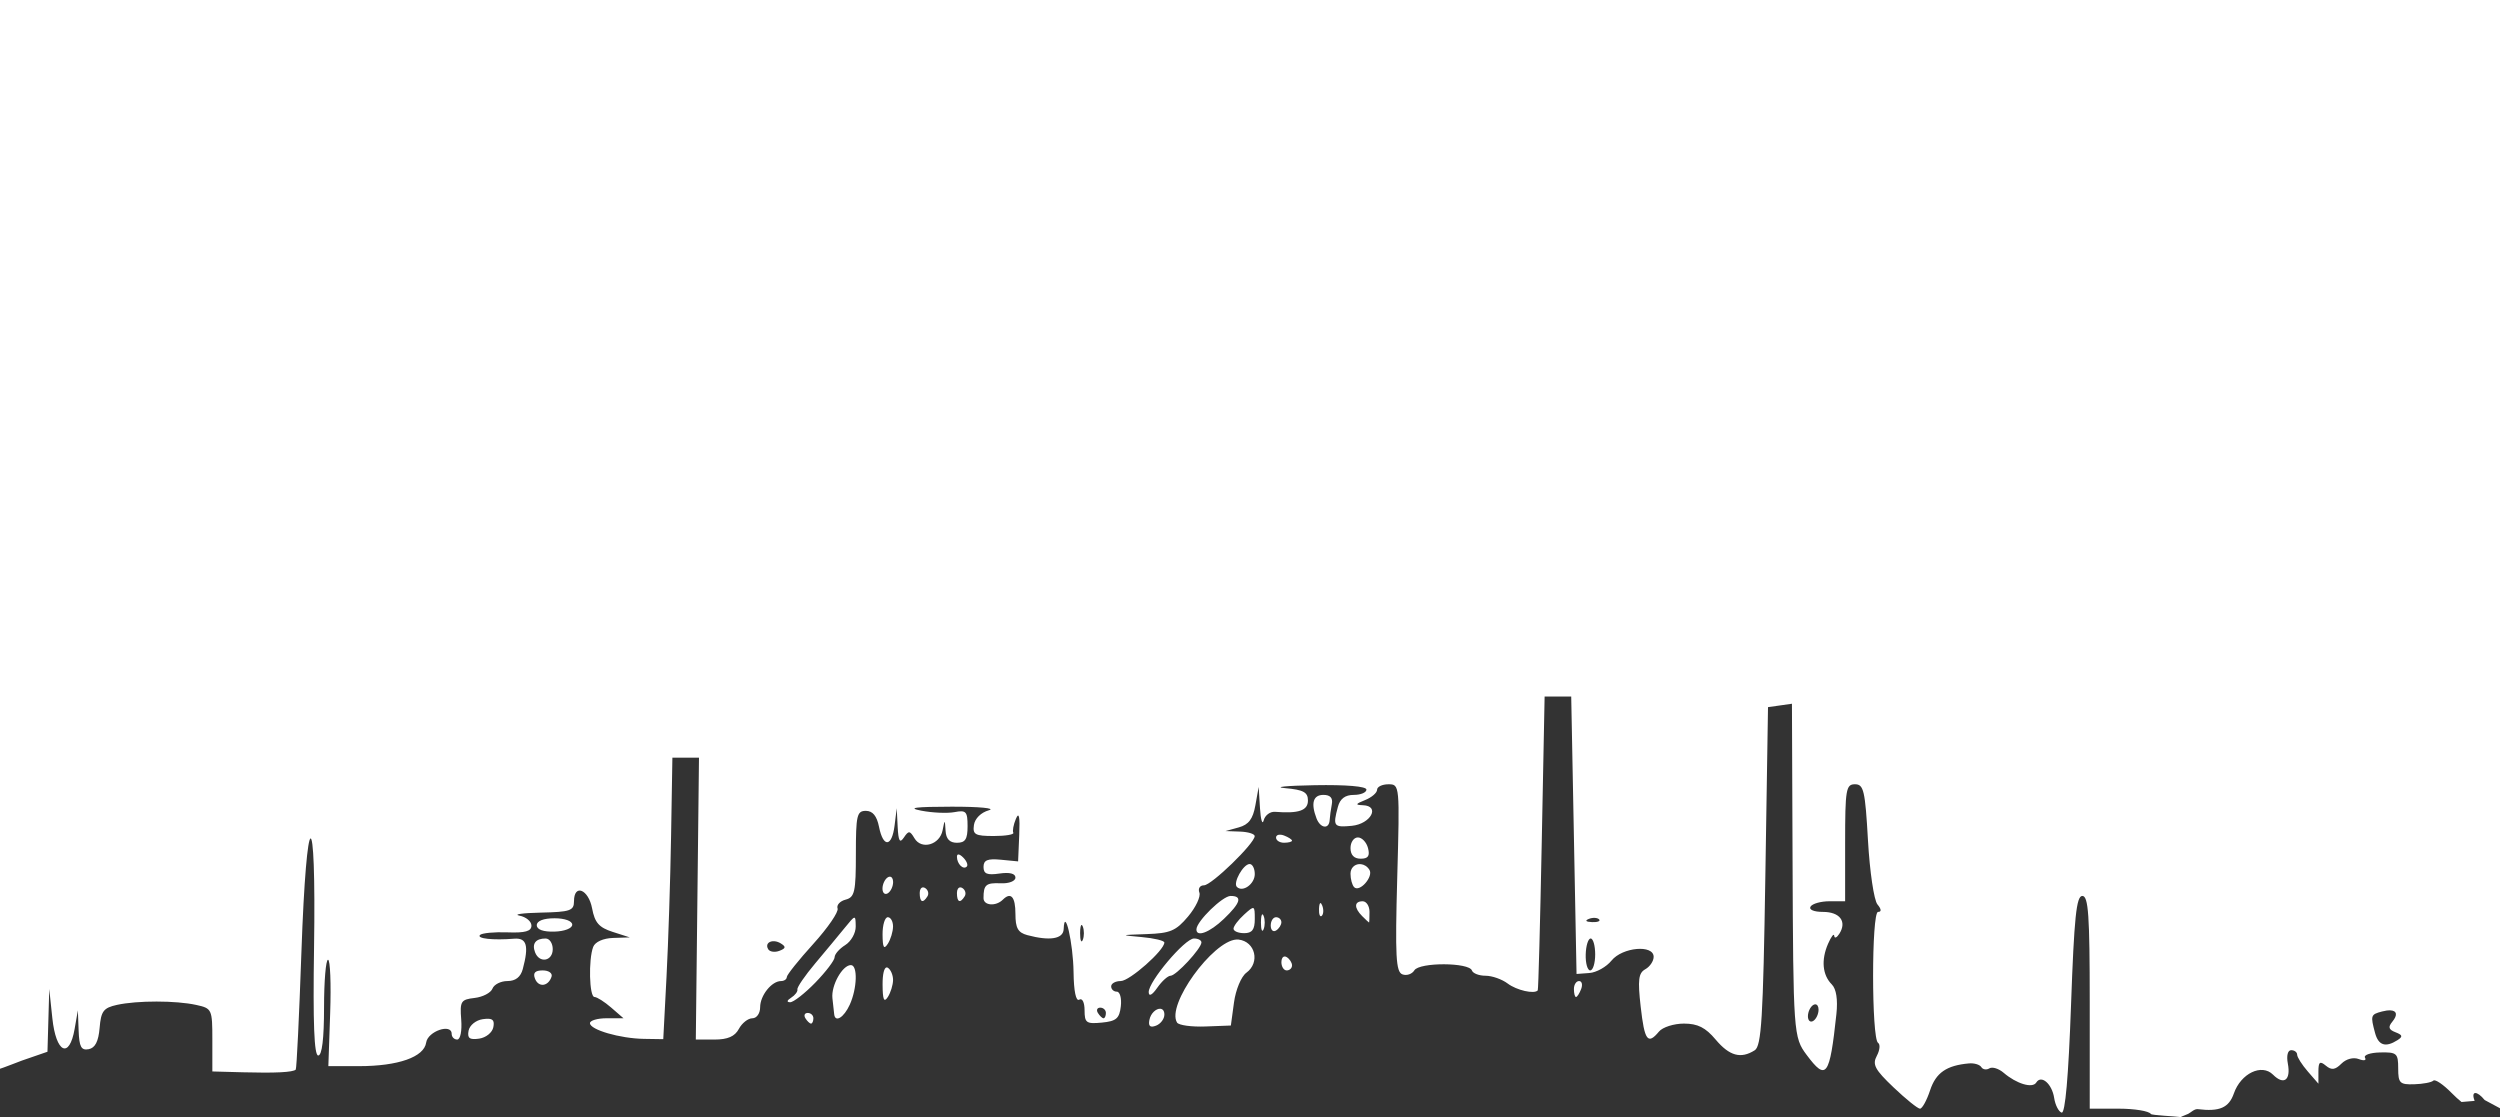 <?xml version="1.0" encoding="UTF-8" standalone="no"?>
<!-- Created with Inkscape (http://www.inkscape.org/) -->

<svg
   xmlns:dc="http://purl.org/dc/elements/1.1/"
   xmlns:cc="http://creativecommons.org/ns#"
   xmlns:rdf="http://www.w3.org/1999/02/22-rdf-syntax-ns#"
   xmlns:svg="http://www.w3.org/2000/svg"
   xmlns="http://www.w3.org/2000/svg"
   xmlns:sodipodi="http://sodipodi.sourceforge.net/DTD/sodipodi-0.dtd"
   xmlns:inkscape="http://www.inkscape.org/namespaces/inkscape"
   version="1.1"
   id="svg2"
   width="358"
   height="160"
   viewBox="0 0 358 160"
   sodipodi:docname="ostrava.svg"
   inkscape:version="0.92.2 (5c3e80d, 2017-08-06)">
  <rect x="0" y="0" width="358" height="160" fill="#333333" stroke="none"/>
  <defs
     id="defs6" />
  <sodipodi:namedview
     pagecolor="#e51f40"
     bordercolor="#666666"
     borderopacity="1"
     objecttolerance="10"
     gridtolerance="10"
     guidetolerance="10"
     inkscape:pageopacity="0"
     inkscape:pageshadow="2"
     inkscape:window-width="1920"
     inkscape:window-height="990"
     id="namedview4"
     showgrid="false"
     inkscape:zoom="1.4142136"
     inkscape:cx="105.16078"
     inkscape:cy="129.58326"
     inkscape:window-x="1920"
     inkscape:window-y="147"
     inkscape:window-maximized="1"
     inkscape:current-layer="layer2"
     showguides="true"
     inkscape:guide-bbox="true"
     fit-margin-top="0"
     fit-margin-left="0"
     fit-margin-right="0"
     fit-margin-bottom="0"
     inkscape:pagecheckerboard="true">
    <sodipodi:guide
       position="-273.65,-261.165"
       orientation="1,0"
       id="guide5284"
       inkscape:locked="false" />
    <sodipodi:guide
       position="0.001,-167.12"
       orientation="1,0"
       id="guide5286"
       inkscape:locked="false" />
    <sodipodi:guide
       position="358.504,-133.179"
       orientation="1,0"
       id="guide5288"
       inkscape:locked="false" />
    <sodipodi:guide
       position="-568.945,160.851"
       orientation="0,1"
       inkscape:locked="false"
       id="guide1611" />
    <sodipodi:guide
       position="-629.842,0.6"
       orientation="0,1"
       id="guide118"
       inkscape:locked="false" />
    <sodipodi:guide
       position="743.653,0.558"
       orientation="1,0"
       id="guide140"
       inkscape:locked="false" />
    <sodipodi:guide
       position="-628.197,0.601"
       orientation="1,0"
       id="guide1129"
       inkscape:locked="false" />
  </sodipodi:namedview>
  <g
     inkscape:groupmode="layer"
     id="layer2"
     inkscape:label="Layer 2"
     transform="translate(-883.176,-126.055)">
    <path
       style="fill:#ffffff;fill-opacity:1;stroke-width:0.999"
       d="M -31.111,-32.42 -35.354,193.029 0,159.996 v -6.949 c 0.086,0.006 3.143,-1.174 3.143,-1.174 l 3.654,-1.262 0.129,-4.492 0.127,-4.492 0.443,4.188 c 0.526,4.973 2.434,5.883 3.191,1.523 l 0.463,-2.664 0.109,2.91 c 0.086,2.331 0.372,2.862 1.439,2.66 0.926,-0.175 1.404,-1.107 1.566,-3.051 0.201,-2.405 0.552,-2.869 2.49,-3.295 2.909,-0.638 8.423,-0.634 11.354,0.01 2.241,0.492 2.299,0.617 2.299,5.014 v 4.51 l 4.379,0.119 c 4.632,0.128 7.181,-5.4e-4 7.564,-0.385 0.127,-0.128 0.492,-7.665 0.809,-16.748 0.747,-21.42 2.133,-21.952 1.811,-0.695 -0.164,10.795 0.015,15.424 0.598,15.424 0.541,0 0.834,-2.403 0.834,-6.855 1e-5,-3.77 0.256,-6.855 0.57,-6.855 0.315,-3.1e-4 0.453,3.428 0.309,7.617 l -0.262,7.617 h 4.398 c 5.6,0 9.313,-1.305 9.609,-3.377 0.232,-1.622 3.652,-2.789 3.652,-1.246 0,0.448 0.358,0.814 0.795,0.814 0.45,0 0.699,-1.237 0.572,-2.855 -0.205,-2.628 -0.053,-2.876 1.916,-3.102 1.177,-0.135 2.327,-0.736 2.557,-1.334 0.229,-0.598 1.197,-1.086 2.15,-1.086 1.154,-10e-6 1.888,-0.574 2.193,-1.715 0.898,-3.352 0.573,-4.496 -1.234,-4.35 -3.026,0.245 -5.41,-0.014 -4.891,-0.533 0.277,-0.277 2.049,-0.446 3.936,-0.375 2.537,0.096 3.43,-0.157 3.43,-0.967 0,-0.603 -0.77,-1.242 -1.713,-1.424 -0.942,-0.182 0.429,-0.378 3.047,-0.436 4.218,-0.092 4.76,-0.277 4.76,-1.627 0,-2.549 2.079,-1.718 2.596,1.037 0.381,2.032 0.988,2.723 2.941,3.35 l 2.459,0.789 -2.393,0.078 c -1.425,0.046 -2.58,0.566 -2.855,1.283 -0.693,1.807 -0.558,7.172 0.182,7.172 0.355,0 1.436,0.686 2.402,1.523 l 1.756,1.523 h -2.402 c -1.321,0 -2.4,0.317 -2.4,0.703 0,0.943 4.295,2.193 7.725,2.248 l 2.773,0.043 0.465,-8.922 c 0.256,-4.907 0.551,-13.977 0.654,-20.154 l 0.188,-11.232 1.904,-0.002 1.904,-0.002 -0.227,20.184 -0.227,20.184 h 2.676 c 1.895,0 2.911,-0.444 3.488,-1.523 0.449,-0.838 1.318,-1.523 1.932,-1.523 0.621,0 1.115,-0.7 1.115,-1.578 0,-1.686 1.648,-3.752 2.992,-3.752 0.449,0 0.82,-0.258 0.826,-0.572 0,-0.314 1.717,-2.456 3.803,-4.76 2.086,-2.304 3.646,-4.584 3.469,-5.066 -0.177,-0.482 0.34,-1.05 1.148,-1.262 1.3,-0.34 1.471,-1.099 1.471,-6.549 0,-5.519 0.149,-6.164 1.428,-6.164 0.977,0 1.572,0.721 1.885,2.285 0.604,3.02 1.845,2.915 2.23,-0.189 l 0.307,-2.477 0.133,2.666 c 0.104,2.057 0.309,2.405 0.898,1.523 0.671,-1.003 0.855,-0.989 1.51,0.119 1,1.691 3.62,0.945 4.029,-1.148 0.313,-1.601 0.322,-1.599 0.424,0.078 0.071,1.171 0.586,1.713 1.627,1.713 1.197,0 1.523,-0.507 1.523,-2.373 0,-2.107 -0.209,-2.334 -1.863,-2.018 -1.025,0.196 -3.167,0.103 -4.76,-0.205 -2.096,-0.406 -0.899,-0.564 4.338,-0.572 3.979,-0.006 6.379,0.226 5.332,0.516 -1.118,0.309 -2,1.177 -2.135,2.104 -0.2,1.374 0.169,1.58 2.838,1.58 1.687,0 2.947,-0.212 2.801,-0.469 -0.146,-0.257 0.019,-1.152 0.371,-1.99 0.442,-1.054 0.589,-0.349 0.477,2.285 l -0.162,3.809 -2.477,-0.24 c -1.904,-0.184 -2.475,0.056 -2.475,1.039 0,0.986 0.521,1.2 2.285,0.941 1.453,-0.213 2.285,-0.002 2.285,0.578 0,0.509 -0.926,0.869 -2.096,0.818 -2.127,-0.093 -2.475,0.207 -2.475,2.127 0,1.076 1.772,1.215 2.77,0.217 1.15,-1.15 1.801,-0.411 1.801,2.047 0,2.028 0.364,2.674 1.713,3.035 3.209,0.86 5.137,0.545 5.193,-0.852 0.134,-3.34 1.366,1.998 1.416,6.137 0.033,2.743 0.344,4.245 0.816,3.953 0.434,-0.268 0.762,0.39 0.762,1.527 0,1.795 0.251,1.972 2.475,1.758 2.063,-0.199 2.516,-0.587 2.717,-2.332 0.133,-1.152 -0.126,-2.096 -0.572,-2.096 -0.447,0 -0.811,-0.341 -0.811,-0.76 0,-0.419 0.617,-0.762 1.373,-0.762 1.268,0 6.242,-4.395 6.242,-5.516 0,-0.27 -1.456,-0.621 -3.236,-0.781 -3.15,-0.284 -3.132,-0.296 0.693,-0.426 3.39,-0.115 4.208,-0.461 5.943,-2.523 1.107,-1.315 1.834,-2.858 1.615,-3.428 -0.218,-0.57 0.078,-1.035 0.662,-1.035 1.073,0 7.247,-5.989 7.262,-7.045 0,-0.314 -0.934,-0.607 -2.086,-0.648 l -2.096,-0.076 1.904,-0.527 c 1.416,-0.392 2.025,-1.202 2.375,-3.16 l 0.471,-2.633 0.189,3.045 c 0.104,1.676 0.344,2.455 0.533,1.732 0.19,-0.723 0.921,-1.269 1.625,-1.213 3.383,0.271 4.709,-0.184 4.709,-1.617 0,-1.187 -0.641,-1.538 -3.238,-1.771 -1.78,-0.16 0.106,-0.351 4.189,-0.424 4.532,-0.081 7.426,0.164 7.426,0.629 0,0.419 -0.816,0.76 -1.814,0.76 -1.238,1e-5 -1.962,0.545 -2.275,1.715 -0.743,2.772 -0.602,2.963 1.988,2.713 2.728,-0.264 4.125,-2.863 1.586,-2.951 -1.131,-0.039 -1.071,-0.177 0.324,-0.738 0.943,-0.379 1.715,-1.042 1.715,-1.475 0,-0.432 0.732,-0.785 1.627,-0.785 1.614,0 1.623,0.107 1.258,13.396 -0.309,11.233 -0.191,13.465 0.734,13.82 0.607,0.233 1.381,-0.027 1.721,-0.576 0.722,-1.168 7.845,-1.144 8.242,0.027 0.14,0.412 1.017,0.75 1.949,0.75 0.932,0 2.359,0.502 3.172,1.117 1.282,0.97 3.827,1.547 4.305,0.977 0.088,-0.105 0.344,-9.615 0.57,-21.135 l 0.412,-20.945 h 1.906 1.904 l 0.381,19.867 0.381,19.865 1.84,-0.137 c 1.012,-0.075 2.437,-0.875 3.168,-1.777 1.56,-1.927 6.035,-2.325 6.035,-0.537 0,0.608 -0.538,1.406 -1.195,1.773 -0.981,0.549 -1.098,1.512 -0.662,5.369 0.551,4.871 1.01,5.497 2.619,3.559 0.521,-0.628 2.129,-1.143 3.57,-1.143 1.978,0 3.092,0.561 4.543,2.285 1.979,2.352 3.603,2.798 5.596,1.539 0.963,-0.608 1.203,-4.526 1.523,-24.93 l 0.381,-24.211 1.713,-0.242 1.715,-0.244 0.086,21.949 c 0.1,25.306 0.136,25.817 2.02,28.34 2.817,3.773 3.296,3.118 4.258,-5.834 0.225,-2.094 -0.014,-3.612 -0.654,-4.258 -1.347,-1.347 -1.547,-3.507 -0.541,-5.818 0.456,-1.047 0.854,-1.561 0.887,-1.143 0.033,0.419 0.367,0.278 0.74,-0.312 1.101,-1.739 0.062,-3.115 -2.352,-3.115 -1.305,0 -2.053,-0.32 -1.779,-0.762 0.259,-0.419 1.479,-0.762 2.711,-0.762 h 2.24 v -8.377 c 0,-7.642 0.123,-8.377 1.408,-8.377 1.253,0 1.459,0.889 1.865,8.061 0.251,4.434 0.86,8.548 1.352,9.141 0.576,0.693 0.608,1.076 0.092,1.076 -0.951,0 -0.946,18.166 0,18.754 0.337,0.208 0.256,1.045 -0.18,1.859 -0.666,1.245 -0.284,1.964 2.406,4.523 1.759,1.674 3.459,3.043 3.777,3.043 0.318,0 0.97,-1.183 1.447,-2.629 0.83,-2.516 2.351,-3.568 5.566,-3.854 0.751,-0.067 1.545,0.17 1.766,0.527 0.221,0.357 0.742,0.439 1.158,0.182 0.416,-0.257 1.336,0.027 2.043,0.633 1.846,1.583 4.133,2.267 4.67,1.398 0.714,-1.155 2.255,0.175 2.566,2.213 0.154,1.007 0.635,1.949 1.068,2.094 0.514,0.171 0.981,-5.173 1.346,-15.383 0.449,-12.581 0.766,-15.646 1.617,-15.646 0.869,0 1.061,2.736 1.061,15.232 v 15.232 h 4.143 c 2.279,0 4.357,0.343 4.615,0.762 0.116,0.187 3.506,0.329 4.295,0.443 0.044,-0.08 0.731,-0.305 1.049,-0.463 0.391,-0.195 0.885,-0.733 1.377,-0.672 3.11,0.384 4.447,-0.198 5.162,-2.25 1.001,-2.872 3.987,-4.308 5.602,-2.693 1.553,1.553 2.58,0.789 2.127,-1.582 -0.215,-1.127 -0.017,-1.922 0.482,-1.922 0.468,0 0.85,0.29 0.85,0.645 0,0.355 0.686,1.436 1.523,2.402 l 1.523,1.756 v -1.732 c 0,-1.396 0.208,-1.563 1.062,-0.854 0.818,0.679 1.33,0.613 2.229,-0.285 0.683,-0.683 1.716,-0.956 2.49,-0.658 0.736,0.282 1.131,0.198 0.893,-0.191 -0.236,-0.385 0.736,-0.726 2.16,-0.758 2.397,-0.053 2.59,0.116 2.59,2.283 0,2.111 0.226,2.336 2.289,2.275 1.259,-0.037 2.493,-0.271 2.742,-0.52 0.249,-0.249 1.434,0.553 2.635,1.781 0.51,0.521 0.976,0.937 1.402,1.277 l 1.879,-0.16 c -0.011,-0.011 -0.01,-0.016 -0.01,-0.027 -0.559,-1.456 0.359,-1.437 1.443,-0.096 l 2.697,1.449 v 1.021 l 44.752,36.508 -2.828,-228.924 z M 189.518,113.828 c -1.479,2e-5 -1.83,1.187 -0.994,3.365 0.55,1.434 1.798,1.601 1.881,0.252 0.031,-0.524 0.174,-1.552 0.314,-2.285 0.171,-0.893 -0.225,-1.332 -1.201,-1.332 z m -6.088,5.705 c -0.41,-0.045 -0.699,0.106 -0.699,0.41 0,0.406 0.514,0.738 1.143,0.738 0.628,0 1.143,-0.134 1.143,-0.299 0,-0.165 -0.514,-0.497 -1.143,-0.738 -0.157,-0.06 -0.307,-0.096 -0.443,-0.111 z m 11.018,0.387 c -0.58,0 -1.055,0.686 -1.055,1.523 0,0.991 0.507,1.523 1.451,1.523 1.077,0 1.35,-0.394 1.055,-1.523 -0.219,-0.838 -0.872,-1.523 -1.451,-1.523 z m -57.168,2.441 c -0.157,-0.02 -0.246,0.088 -0.246,0.326 0,1.017 0.9,1.916 1.408,1.408 0.216,-0.216 -0.011,-0.797 -0.506,-1.293 -0.273,-0.273 -0.499,-0.421 -0.656,-0.441 z m 41.67,1.367 c -0.912,0 -2.415,2.69 -1.83,3.275 0.831,0.831 2.564,-0.41 2.564,-1.834 0,-0.793 -0.33,-1.441 -0.734,-1.441 z m 15.65,0.016 c -0.645,0.056 -1.207,0.55 -1.207,1.381 0,0.768 0.236,1.633 0.525,1.922 0.777,0.777 2.788,-1.509 2.186,-2.484 -0.312,-0.505 -0.77,-0.766 -1.223,-0.814 -0.094,-0.01 -0.189,-0.012 -0.281,-0.004 z m -67.172,1.795 c -0.091,-0.002 -0.19,0.029 -0.295,0.094 -0.419,0.259 -0.762,0.985 -0.762,1.613 0,0.628 0.343,0.931 0.762,0.672 0.419,-0.259 0.762,-0.985 0.762,-1.613 0,-0.471 -0.194,-0.761 -0.467,-0.766 z m 4.748,1.533 c -0.278,0.009 -0.473,0.311 -0.473,0.801 0,1.338 0.457,1.535 1.109,0.479 0.241,-0.39 0.089,-0.924 -0.336,-1.188 -0.106,-0.066 -0.208,-0.095 -0.301,-0.092 z m 5.332,0 c -0.278,0.009 -0.475,0.311 -0.475,0.801 0,1.338 0.456,1.535 1.109,0.479 0.241,-0.39 0.089,-0.924 -0.336,-1.188 -0.106,-0.066 -0.206,-0.095 -0.299,-0.092 z m 38.713,1.227 c -1.141,0 -4.842,3.601 -4.891,4.76 -0.051,1.211 1.89,0.482 3.934,-1.477 2.404,-2.303 2.69,-3.283 0.957,-3.283 z m 18.91,0.762 c -1.227,0.001 -1.253,0.939 -0.062,2.131 0.503,0.503 0.943,0.914 0.979,0.914 0.035,0 0.065,-0.686 0.065,-1.523 0,-0.837 -0.441,-1.519 -0.979,-1.521 z m -6.029,0.262 c -0.115,-0.018 -0.196,0.262 -0.219,0.816 -0.033,0.803 0.147,1.253 0.4,1 0.254,-0.253 0.28,-0.911 0.061,-1.461 -0.091,-0.228 -0.173,-0.345 -0.242,-0.355 z m -9.623,0.719 c -0.195,-0.082 -0.575,0.249 -1.318,0.922 -0.838,0.758 -1.523,1.669 -1.523,2.023 0,0.354 0.686,0.643 1.523,0.643 1.141,0 1.523,-0.507 1.523,-2.021 0,-0.987 -0.01,-1.484 -0.205,-1.566 z m 1.322,0.895 c -0.137,-0.051 -0.234,0.384 -0.234,1.17 0,1.047 0.172,1.477 0.383,0.953 0.211,-0.524 0.211,-1.381 0,-1.904 -0.052,-0.131 -0.102,-0.202 -0.148,-0.219 z m -53.668,0.408 c -0.419,0 -0.76,1.115 -0.75,2.477 0.013,1.878 0.19,2.199 0.75,1.332 0.406,-0.628 0.74,-1.742 0.75,-2.475 0,-0.733 -0.331,-1.334 -0.75,-1.334 z m 55.598,0 c -0.419,0 -0.762,0.534 -0.762,1.188 0,0.653 0.343,0.976 0.762,0.717 0.419,-0.259 0.762,-0.793 0.762,-1.188 0,-0.394 -0.343,-0.717 -0.762,-0.717 z m -60.408,0.072 c -0.197,0.025 -0.586,0.5 -1.359,1.451 -0.852,1.047 -2.752,3.337 -4.225,5.088 -1.472,1.751 -2.621,3.428 -2.551,3.725 0.069,0.296 -0.329,0.829 -0.889,1.184 -0.623,0.395 -0.683,0.649 -0.152,0.656 0.476,0.006 2.103,-1.264 3.617,-2.822 1.514,-1.559 2.752,-3.19 2.752,-3.625 0,-0.435 0.686,-1.219 1.523,-1.742 0.838,-0.523 1.512,-1.719 1.498,-2.658 -0.013,-0.853 -0.018,-1.28 -0.215,-1.256 z m 106.041,0.023 c 0.265,0.011 0.493,0.081 0.619,0.207 0.253,0.253 -0.197,0.433 -1,0.4 -0.887,-0.036 -1.068,-0.218 -0.461,-0.461 0.275,-0.11 0.577,-0.157 0.842,-0.146 z m -148.959,0.057 c -1.576,0 -2.539,0.377 -2.539,0.992 0,0.63 0.926,0.964 2.539,0.918 1.435,-0.041 2.539,-0.471 2.539,-0.99 0,-0.534 -1.065,-0.92 -2.539,-0.92 z m 75.502,0.963 c 0.046,0.017 0.095,0.088 0.148,0.219 0.211,0.524 0.211,1.381 0,1.904 -0.211,0.524 -0.385,0.094 -0.385,-0.953 0,-0.785 0.099,-1.221 0.236,-1.17 z m -76.771,1.932 c -1.433,0 -1.993,0.733 -1.516,1.979 0.622,1.62 2.531,1.277 2.531,-0.455 0,-0.838 -0.457,-1.523 -1.016,-1.523 z m 92.842,0 c -1.319,10e-6 -6.54,6.197 -6.484,7.695 0.025,0.659 0.494,0.411 1.234,-0.65 0.657,-0.942 1.513,-1.713 1.9,-1.713 0.789,0 4.378,-3.869 4.416,-4.76 0.013,-0.314 -0.466,-0.572 -1.066,-0.572 z m 56.805,0 c 0.355,10e-6 0.646,1.028 0.646,2.285 0,1.257 -0.32,2.285 -0.711,2.285 -0.391,1e-5 -0.682,-1.028 -0.646,-2.285 0.035,-1.257 0.356,-2.285 0.711,-2.285 z m -50.74,0.148 c -3.387,0.223 -10.055,9.361 -8.492,11.889 0.238,0.385 2.069,0.638 4.07,0.562 l 3.637,-0.137 0.447,-3.295 c 0.248,-1.829 1.038,-3.726 1.775,-4.266 1.997,-1.46 1.287,-4.468 -1.121,-4.748 -0.102,-0.012 -0.207,-0.013 -0.316,-0.006 z m -66.375,0.242 c 0.093,-0.006 0.19,-0.004 0.291,0.008 0.27,0.031 0.565,0.13 0.854,0.309 0.765,0.473 0.72,0.704 -0.203,1.059 -0.65,0.249 -1.37,0.149 -1.6,-0.223 -0.394,-0.638 0.009,-1.107 0.658,-1.152 z m 73.291,2.186 c -0.273,0.012 -0.465,0.317 -0.465,0.807 0,0.653 0.343,1.188 0.762,1.188 0.419,1e-5 0.762,-0.323 0.762,-0.717 0,-0.394 -0.343,-0.929 -0.762,-1.188 -0.105,-0.065 -0.206,-0.094 -0.297,-0.09 z m -62.113,1.232 c -1.216,0 -2.846,2.928 -2.645,4.748 0.105,0.949 0.219,1.983 0.254,2.297 0.138,1.238 1.389,0.469 2.227,-1.369 1.065,-2.337 1.161,-5.676 0.164,-5.676 z m 5.125,0.332 c -0.364,0.02 -0.596,0.954 -0.586,2.479 0.013,2.153 0.202,2.608 0.75,1.76 0.406,-0.628 0.74,-1.723 0.75,-2.432 0,-0.708 -0.331,-1.499 -0.75,-1.758 -0.057,-0.035 -0.112,-0.052 -0.164,-0.049 z m -49.254,0.43 c -1.095,0 -1.427,0.351 -1.111,1.174 0.499,1.3 1.903,1.141 2.373,-0.27 0.167,-0.502 -0.394,-0.904 -1.262,-0.904 z m 148.402,1.523 c -0.406,-10e-6 -0.736,0.514 -0.736,1.143 0,0.628 0.134,1.143 0.299,1.143 0.165,0 0.497,-0.514 0.738,-1.143 0.241,-0.628 0.105,-1.143 -0.301,-1.143 z m 33.832,3.334 c 0.273,0.005 0.465,0.292 0.465,0.764 0,0.628 -0.343,1.354 -0.762,1.613 -0.419,0.259 -0.762,-0.043 -0.762,-0.672 0,-0.628 0.343,-1.352 0.762,-1.611 0.105,-0.065 0.206,-0.096 0.297,-0.094 z m -102.396,0.475 c 0.444,0 0.807,0.341 0.807,0.76 0,0.419 -0.151,0.762 -0.336,0.762 -0.185,0 -0.548,-0.343 -0.807,-0.762 -0.259,-0.419 -0.108,-0.76 0.336,-0.76 z m 8.586,0.158 c -0.566,-0.03 -1.357,0.608 -1.553,1.615 -0.171,0.884 0.118,1.127 0.953,0.807 0.659,-0.253 1.197,-0.966 1.197,-1.584 0,-0.562 -0.258,-0.82 -0.598,-0.838 z m 176.143,0.23 c 0.933,0.037 1.103,0.651 0.295,1.625 -0.636,0.767 -0.527,1.135 0.451,1.51 1.027,0.394 1.085,0.627 0.277,1.139 -1.706,1.081 -2.722,0.751 -3.203,-1.045 -0.67,-2.499 -0.623,-2.642 1,-3.066 0.472,-0.124 0.869,-0.175 1.18,-0.162 z m -226.617,0.371 c -0.444,0 -0.595,0.343 -0.336,0.762 0.259,0.419 0.622,0.762 0.807,0.762 0.185,0 0.336,-0.343 0.336,-0.762 0,-0.419 -0.363,-0.762 -0.807,-0.762 z m -45.686,0.836 c -0.222,-0.014 -0.5,0.006 -0.844,0.055 -0.985,0.14 -1.891,0.872 -2.039,1.646 -0.206,1.08 0.135,1.338 1.508,1.143 0.985,-0.14 1.891,-0.872 2.039,-1.646 0.154,-0.81 0.001,-1.156 -0.664,-1.197 z"
       transform="translate(883.176,126.055)"
       id="rect1135"
       inkscape:connector-curvature="0"
       sodipodi:nodetypes="ccccccccccccccccsccccssccccscssccccccccsccscccccsccsscccccccccscsssccccssccccccccsscccccscccccscscscsccccsccssssccccscccccccccsccscccccssccccsccccccccccscccscccccccccccccscscssccscccscccccccccsscscccccccssccsccccccccccccccccccccccccsssccssscscscccscsscsccccccscsccsccccscccsccscccscccccccscsssscscccscccssscsssccccccsccsscccssscsscccscscsscccscccsccccccccccccccscccscsccscccscccccccccccsscccscsccssscscccsccccccccscssscccccc" />
  </g>
</svg>
